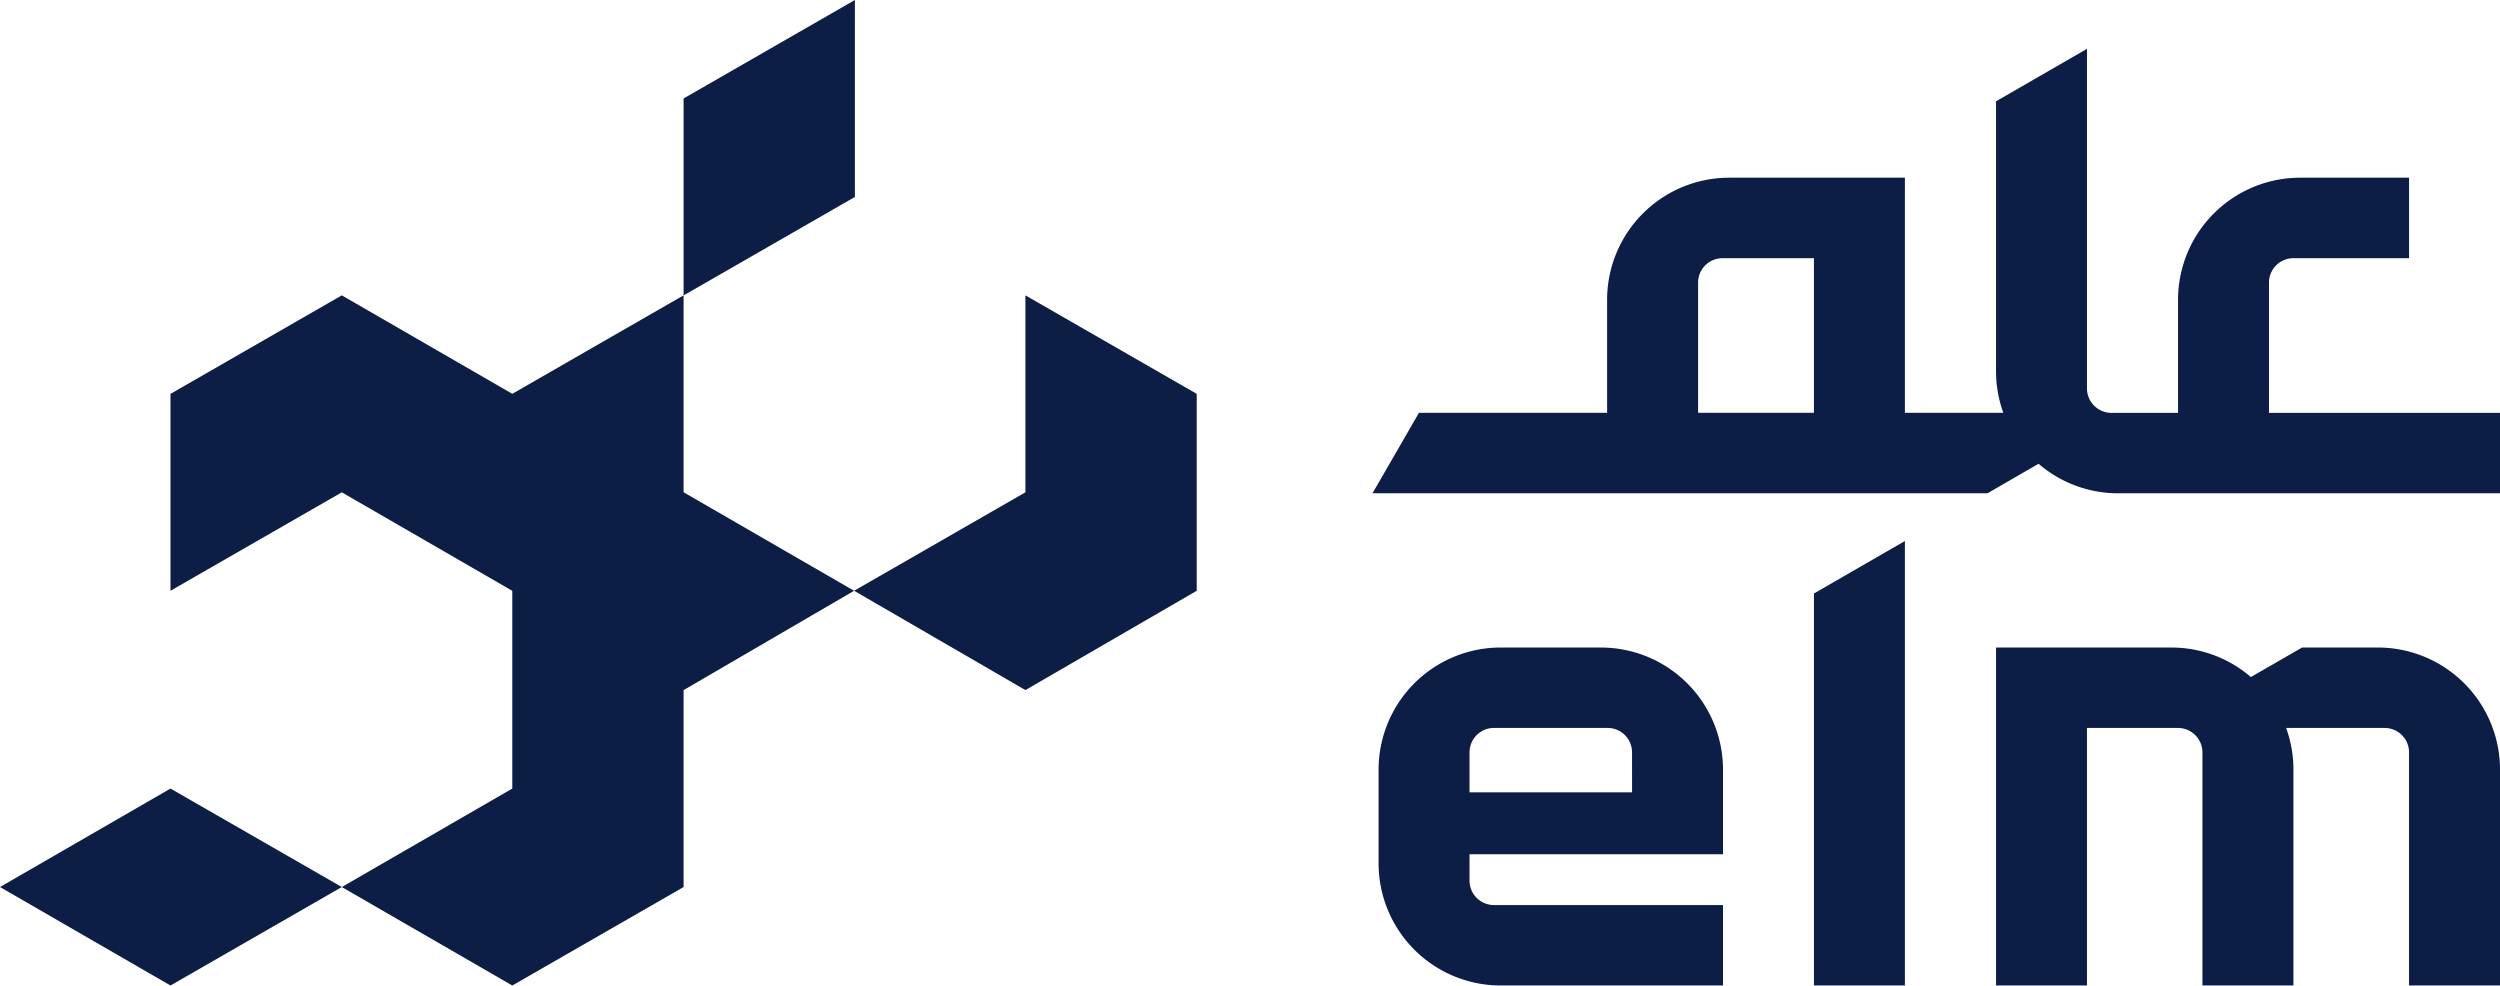 <svg xmlns="http://www.w3.org/2000/svg" width="227.479" height="89.673" viewBox="0 0 227.479 89.673">
  <g id="logo2" transform="translate(-251.62 -12190.421)">
    <path id="Path_971" data-name="Path 971" d="M416.675,12280.093h8.275v-40.443l-8.275,4.773Z" fill="#0c1d46"/>
    <path id="Path_972" data-name="Path 972" d="M397.286,12249.339h-9.112a11.115,11.115,0,0,0-11.114,11.115v8.523a11.114,11.114,0,0,0,11.114,11.115H408.4v-7.318H387.558a2.223,2.223,0,0,1-2.223-2.224v-2.4H408.4v-7.694a11.115,11.115,0,0,0-11.114-11.115Zm2.839,13.179h-14.79v-3.637a2.223,2.223,0,0,1,2.223-2.224H397.9a2.223,2.223,0,0,1,2.222,2.224Z" fill="#0c1d46"/>
    <path id="Path_973" data-name="Path 973" d="M467.985,12249.342h-6.9l-4.654,2.685a11.066,11.066,0,0,0-7.24-2.686H433.242v30.751h8.274v-23.433H449.8a2.229,2.229,0,0,1,2.223,2.223v21.21h8.28v-19.638a11.074,11.074,0,0,0-.665-3.795H468.6a2.223,2.223,0,0,1,2.223,2.223v21.21H479.1v-19.637a11.114,11.114,0,0,0-11.114-11.114Z" fill="#0c1d46"/>
    <path id="Path_974" data-name="Path 974" d="M458.078,12227.99v-11.853a2.222,2.222,0,0,1,2.223-2.222h10.523v-7.325h-9.906a11.114,11.114,0,0,0-11.114,11.114v10.285h-6.065a2.23,2.23,0,0,1-2.222-2.224v-30.9l-8.276,4.773v24.556a11.12,11.12,0,0,0,.664,3.789H424.95v-21.393H408.968a11.115,11.115,0,0,0-11.115,11.114v10.278h-17.12l-4.228,7.324h55.957l4.651-2.687a11.068,11.068,0,0,0,7.243,2.688H479.1v-7.318Zm-51.946-.006v-11.847a2.222,2.222,0,0,1,2.222-2.222h8.318v14.068h-10.54Z" fill="#0c1d46"/>
    <path id="Path_975" data-name="Path 975" d="M329.408,12190.421v17.92l-15.587,8.96v-17.92Z" fill="#0c1d46"/>
    <path id="Path_976" data-name="Path 976" d="M329.334,12244.178l-15.513,9.037v17.919l-15.587,8.96-15.513-8.96,15.513-8.96v-17.994l-15.513-8.962v0l-15.587,8.958v-17.917l15.587-8.963,15.513,8.96v0l15.587-8.963v17.92Z" fill="#0c1d46"/>
    <path id="Path_977" data-name="Path 977" d="M360.511,12244.178v0h0Z" fill="#0c1d46"/>
    <path id="Path_978" data-name="Path 978" d="M251.62,12271.133l15.512-8.96,15.588,8.96-15.588,8.96Z" fill="#0c1d46"/>
    <path id="Path_979" data-name="Path 979" d="M360.511,12226.258v17.92l0,0-15.587,9.035-15.587-9.037,15.587-8.96v-17.92Z" fill="#0c1d46"/>
  </g>
</svg>
